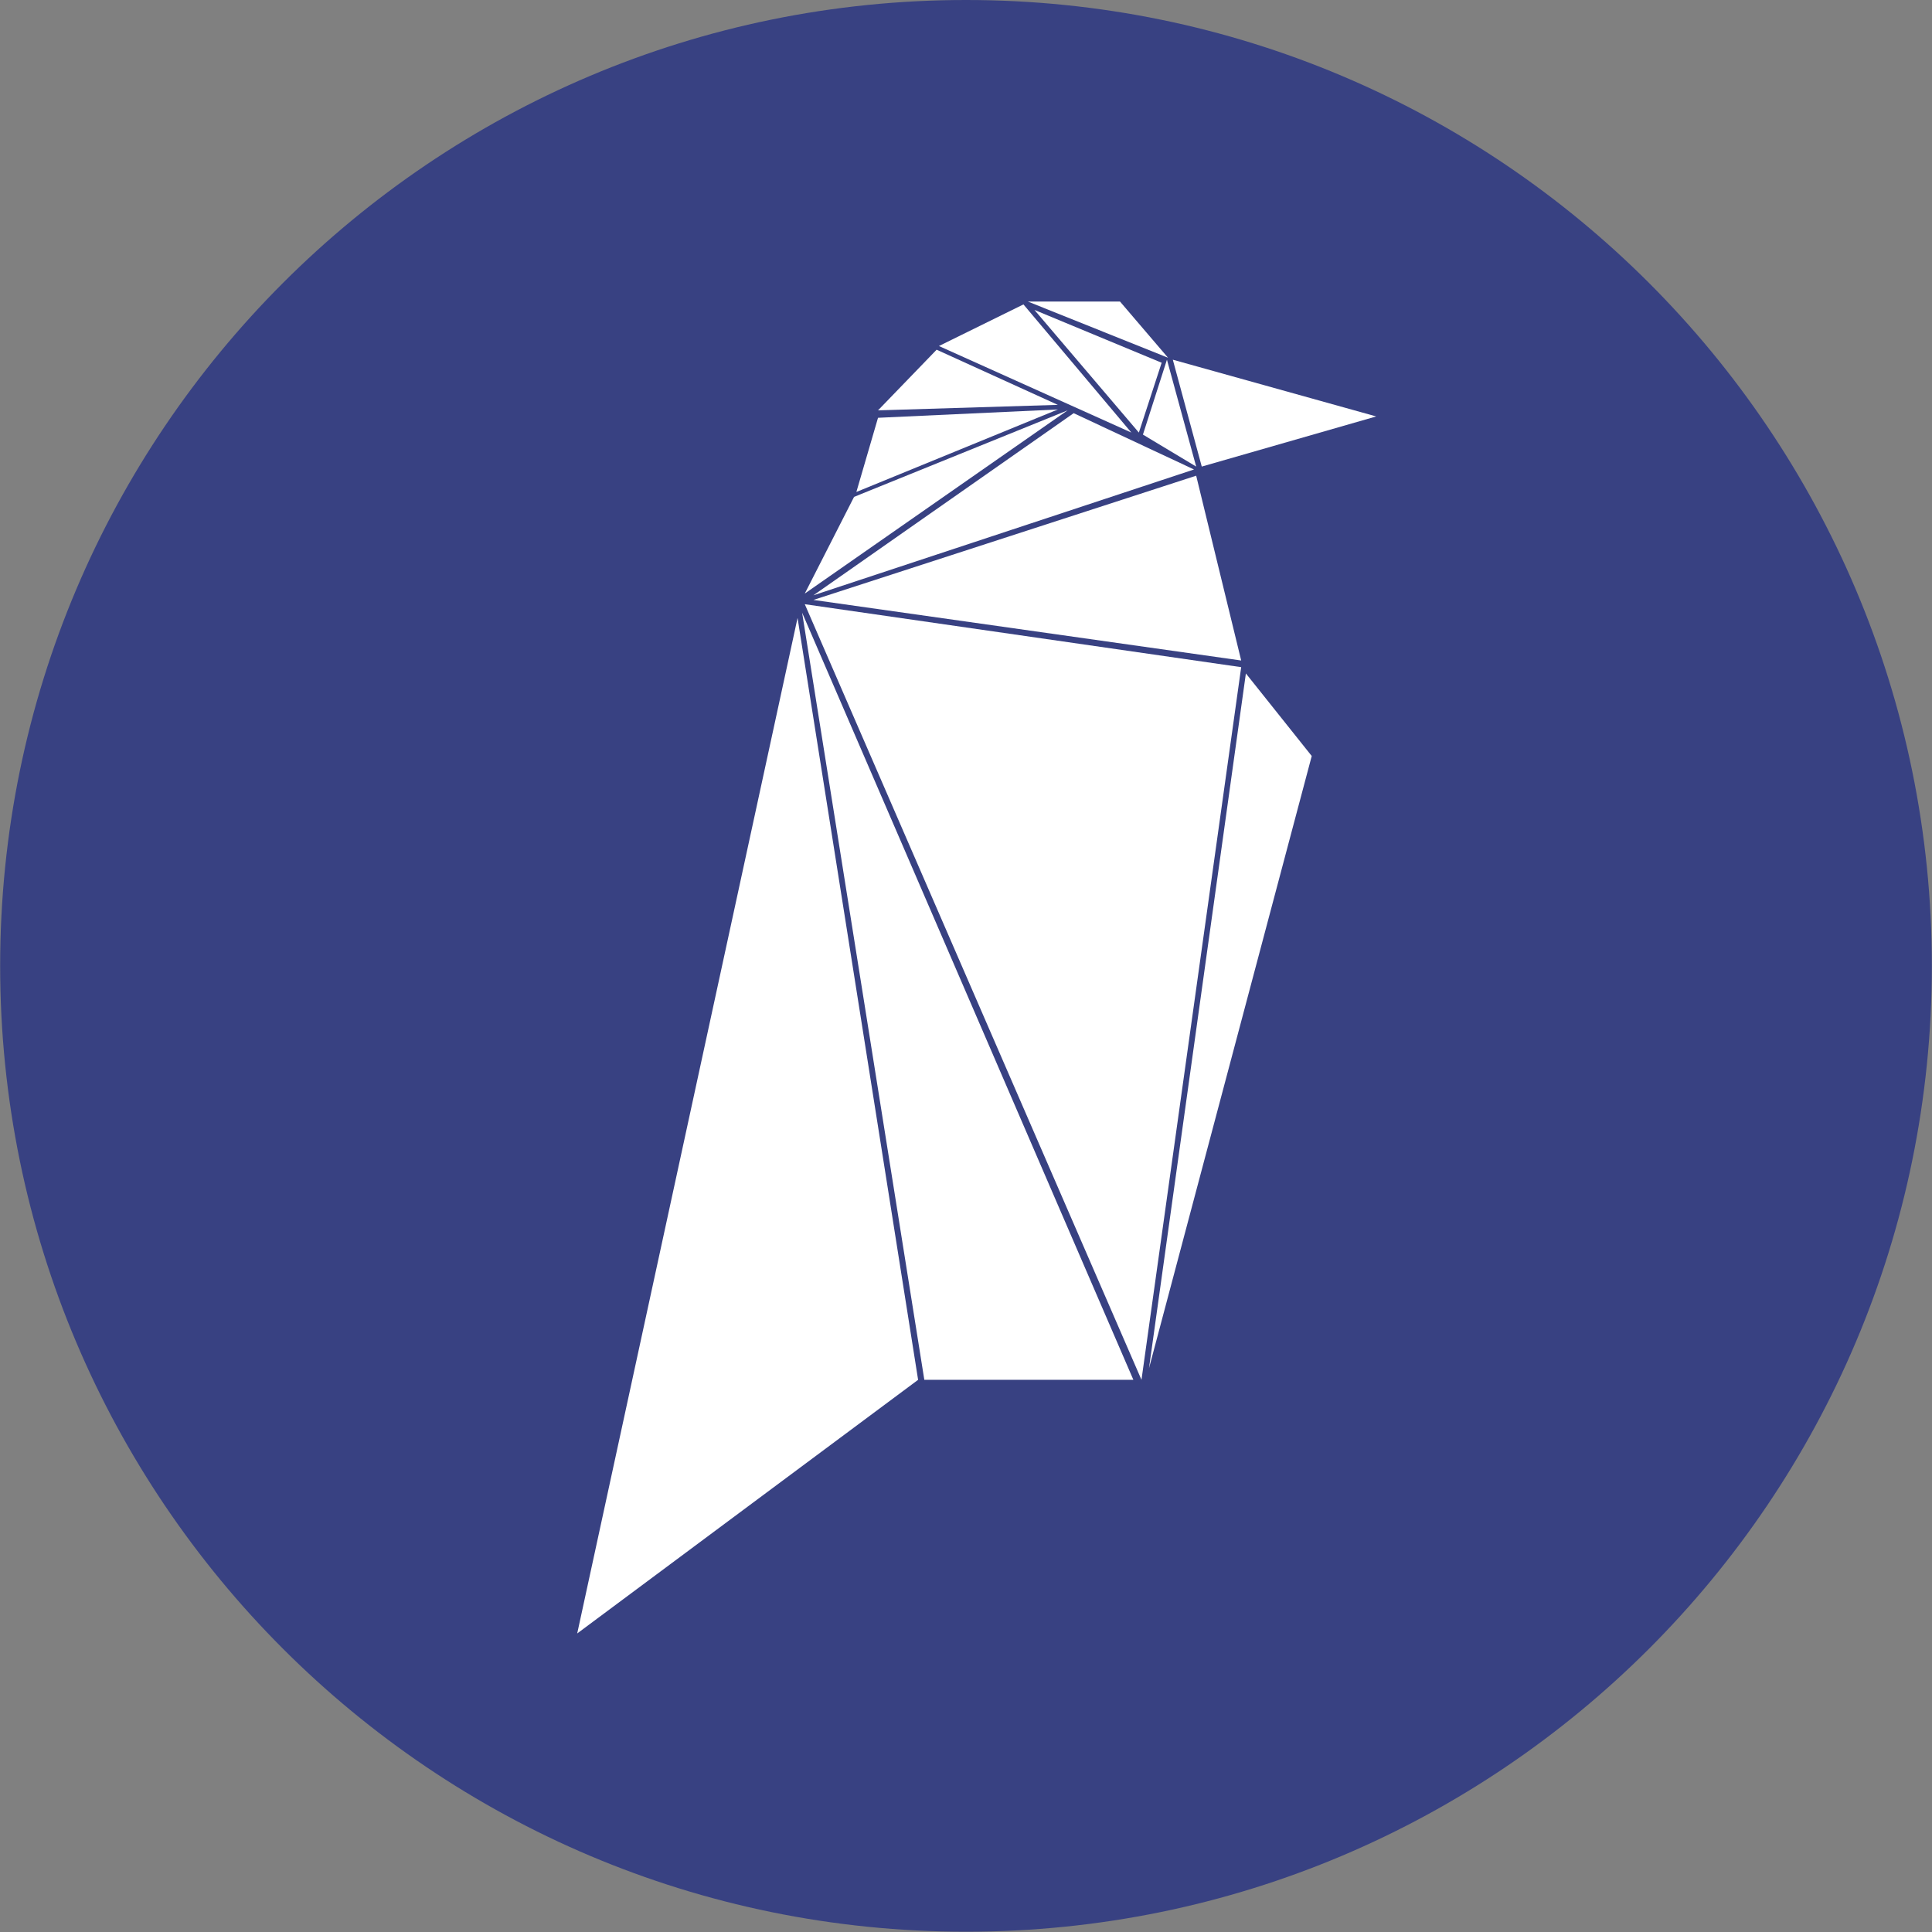 <svg viewBox="0 0 128 128" fill="none" xmlns="http://www.w3.org/2000/svg">
<rect x="0" y="0" width="128" height="128" fill="#808080" stroke="none"/>
<path d="M64 127.981C99.341 127.981 127.991 99.331 127.991 63.99C127.991 28.649 99.341 0 64 0C28.659 0 0.01 28.649 0.01 63.99C0.01 99.331 28.659 127.981 64 127.981Z" fill="#384182"/>
<path d="M68.095 19.977H74.202L77.385 23.701L68.095 19.977Z" fill="white"/>
<path d="M77.702 23.831L91.178 27.59L79.62 30.912L77.702 23.831Z" fill="white"/>
<path d="M75.722 28.793L79.25 30.912L77.313 23.831L75.722 28.793Z" fill="white"/>
<path d="M68.535 20.533L76.963 24.032L75.453 28.659L68.535 20.533Z" fill="white"/>
<path d="M62.207 22.925L67.806 20.168L74.954 28.658L62.207 22.925Z" fill="white"/>
<path d="M58.171 27.187L62.054 23.169L70.084 26.823L58.171 27.187Z" fill="white"/>
<path d="M58.171 27.68L70.084 27.129L56.737 32.594L58.171 27.68Z" fill="white"/>
<path d="M56.584 32.92L70.731 27.187L53.319 39.325L56.584 32.92Z" fill="white"/>
<path d="M71.134 27.374L79.106 31.104L53.89 39.44L71.134 27.374Z" fill="white"/>
<path d="M53.89 39.747L79.25 31.516L82.232 43.76L53.89 39.747Z" fill="white"/>
<path d="M53.319 40.03L82.232 44.201L75.626 91.417L53.319 40.03Z" fill="white"/>
<path d="M82.543 44.618L86.906 50.088L76.124 90.65L82.543 44.618Z" fill="white"/>
<path d="M53.142 40.591L75.089 91.417H61.239L53.142 40.591Z" fill="white"/>
<path d="M52.84 40.941L60.827 91.417L38.242 108.22L52.84 40.941Z" fill="white"/>
</svg>
